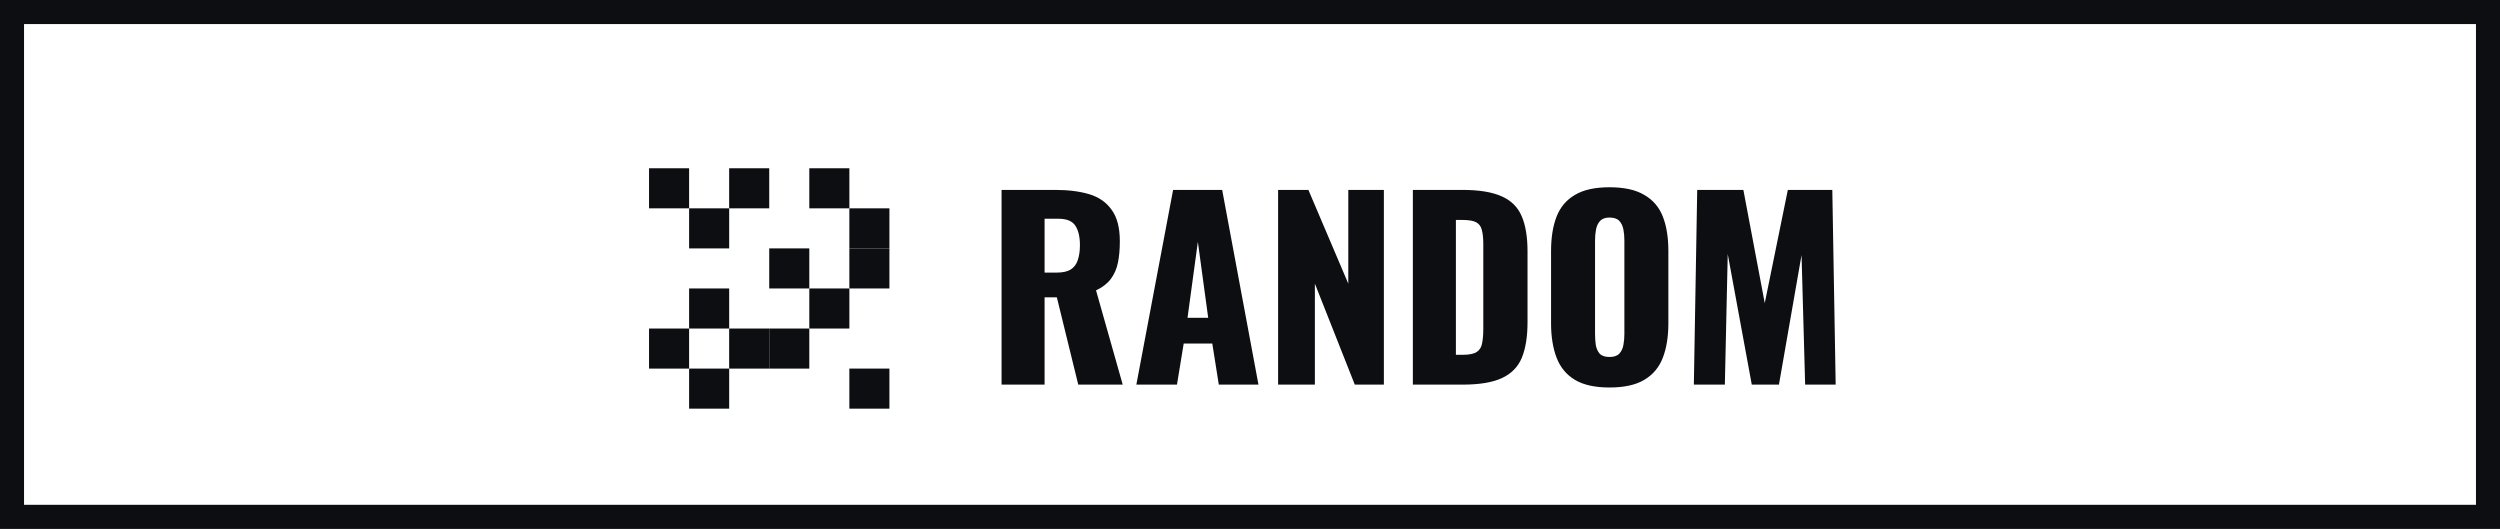 <svg xmlns="http://www.w3.org/2000/svg" fill="none" viewBox="0 0 104 22" height="22" width="104">
<rect x="0" y="0" width="104" height="22" fill="#808080" stroke="none"/>
<rect stroke="#0D0E12" fill="white" height="21" width="103" y="0.5" x="0.5"></rect>
<path fill="#0D0E12" d="M41.665 16V7.9H43.895C44.442 7.9 44.915 7.96 45.315 8.08C45.715 8.2 46.025 8.417 46.245 8.73C46.472 9.037 46.585 9.473 46.585 10.04C46.585 10.373 46.559 10.67 46.505 10.93C46.452 11.19 46.352 11.417 46.205 11.61C46.065 11.797 45.862 11.953 45.595 12.08L46.705 16H44.855L43.965 12.37H43.455V16H41.665ZM43.455 11.34H43.955C44.209 11.34 44.405 11.297 44.545 11.21C44.685 11.117 44.782 10.987 44.835 10.82C44.895 10.647 44.925 10.44 44.925 10.2C44.925 9.853 44.862 9.583 44.735 9.39C44.609 9.197 44.375 9.1 44.035 9.1H43.455V11.34ZM47.272 16L48.801 7.9H50.842L52.352 16H50.702L50.431 14.29H49.242L48.962 16H47.272ZM49.401 13.22H50.261L49.831 10.06L49.401 13.22ZM53.169 16V7.9H54.429L56.089 11.8V7.9H57.569V16H56.359L54.699 11.8V16H53.169ZM58.775 16V7.9H60.825C61.532 7.9 62.081 7.99 62.475 8.17C62.868 8.343 63.145 8.62 63.305 9C63.465 9.373 63.545 9.86 63.545 10.46V13.4C63.545 14.007 63.465 14.503 63.305 14.89C63.145 15.27 62.868 15.55 62.475 15.73C62.088 15.91 61.545 16 60.845 16H58.775ZM60.565 14.76H60.845C61.118 14.76 61.315 14.72 61.435 14.64C61.555 14.56 61.628 14.44 61.655 14.28C61.688 14.12 61.705 13.92 61.705 13.68V10.15C61.705 9.91 61.685 9.717 61.645 9.57C61.611 9.423 61.535 9.317 61.415 9.25C61.295 9.183 61.102 9.15 60.835 9.15H60.565V14.76ZM66.954 16.12C66.347 16.12 65.868 16.013 65.514 15.8C65.161 15.587 64.907 15.28 64.754 14.88C64.601 14.48 64.524 14.003 64.524 13.45V10.44C64.524 9.88 64.601 9.403 64.754 9.01C64.907 8.617 65.161 8.317 65.514 8.11C65.868 7.897 66.347 7.79 66.954 7.79C67.567 7.79 68.051 7.897 68.404 8.11C68.764 8.317 69.021 8.617 69.174 9.01C69.328 9.403 69.404 9.88 69.404 10.44V13.45C69.404 14.003 69.328 14.48 69.174 14.88C69.021 15.28 68.764 15.587 68.404 15.8C68.051 16.013 67.567 16.12 66.954 16.12ZM66.954 14.85C67.141 14.85 67.278 14.803 67.364 14.71C67.451 14.617 67.507 14.497 67.534 14.35C67.561 14.203 67.574 14.053 67.574 13.9V10C67.574 9.84 67.561 9.69 67.534 9.55C67.507 9.403 67.451 9.283 67.364 9.19C67.278 9.097 67.141 9.05 66.954 9.05C66.781 9.05 66.651 9.097 66.564 9.19C66.478 9.283 66.421 9.403 66.394 9.55C66.368 9.69 66.354 9.84 66.354 10V13.9C66.354 14.053 66.364 14.203 66.384 14.35C66.411 14.497 66.464 14.617 66.544 14.71C66.631 14.803 66.767 14.85 66.954 14.85ZM70.464 16L70.604 7.9H72.524L73.414 12.61L74.374 7.9H76.224L76.364 16H75.094L74.944 10.61L74.004 16H72.874L71.874 10.57L71.754 16H70.464Z"></path>
<rect fill="#0D0E12" height="1.667" width="1.667" y="7" x="27"></rect>
<rect fill="#0D0E12" height="1.667" width="1.667" y="8.667" x="28.667"></rect>
<rect fill="#0D0E12" height="1.667" width="1.667" y="12" x="28.667"></rect>
<rect fill="#0D0E12" height="1.667" width="1.667" y="10.333" x="32"></rect>
<rect fill="#0D0E12" height="1.667" width="1.667" y="12" x="33.667"></rect>
<rect fill="#0D0E12" height="1.667" width="1.667" y="13.667" x="30.333"></rect>
<rect fill="#0D0E12" height="1.667" width="1.667" y="13.667" x="27"></rect>
<rect fill="#0D0E12" height="1.667" width="1.667" y="13.667" x="32"></rect>
<rect fill="#0D0E12" height="1.667" width="1.667" y="15.333" x="28.667"></rect>
<rect fill="#0D0E12" height="1.667" width="1.667" y="15.333" x="35.333"></rect>
<rect fill="#0D0E12" height="1.667" width="1.667" y="7" x="33.667"></rect>
<rect fill="#0D0E12" height="1.667" width="1.667" y="10.333" x="35.333"></rect>
<rect fill="#0D0E12" height="1.667" width="1.667" y="8.667" x="35.333"></rect>
<rect fill="#0D0E12" height="1.667" width="1.667" y="7" x="30.333"></rect>
</svg>
